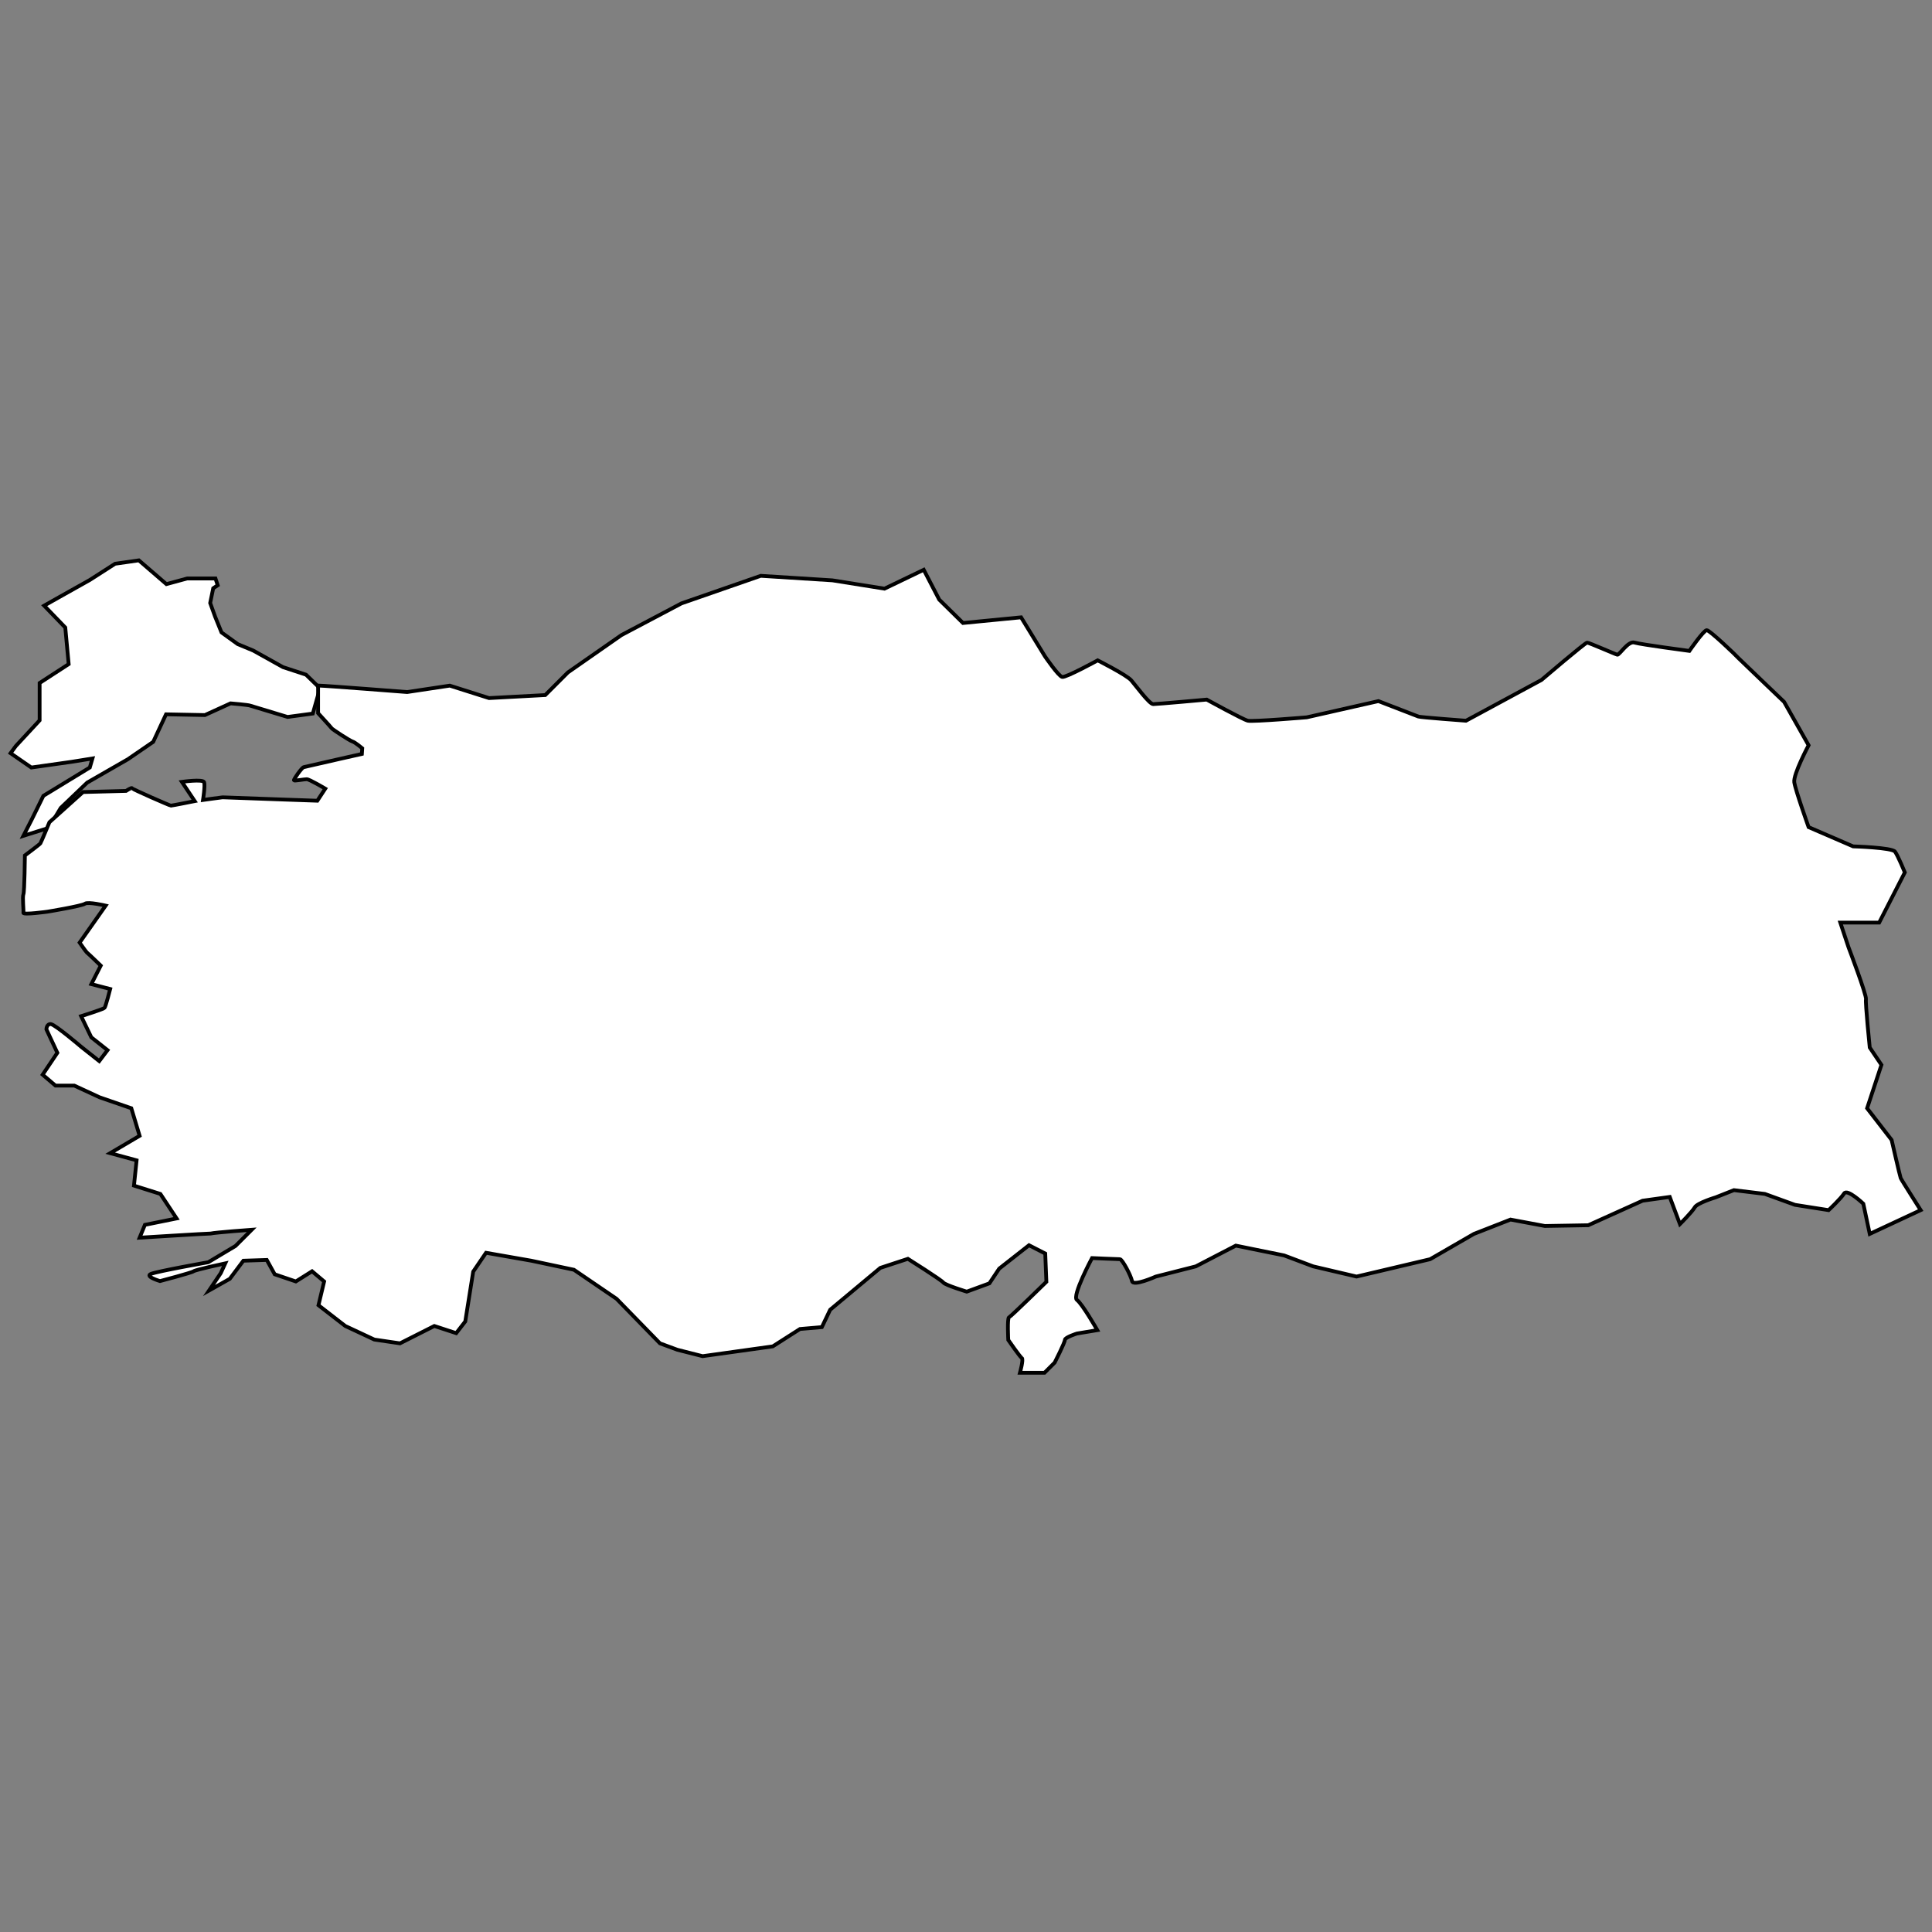 <?xml version="1.0" encoding="utf-8"?>
<!-- Generator: Adobe Illustrator 26.0.1, SVG Export Plug-In . SVG Version: 6.00 Build 0)  -->
<svg version="1.1" xmlns="http://www.w3.org/2000/svg" xmlns:xlink="http://www.w3.org/1999/xlink" x="0px" y="0px"
	 viewBox="0 0 512 512" style="enable-background:new 0 0 512 512;" xml:space="preserve">
<rect x="0" y="0" width="512" height="512" fill="#808080" stroke="none"/>
<style type="text/css">
	.st0{display:none;}
	.st1{fill:#FFFFFF;stroke:#000000;stroke-miterlimit:10;}
</style>
<g id="Layer_1" class="st0">
</g>
<g id="Layer_2">
	<path class="st1" d="M57.1,153.3h-7.5l-5.5,1.5l-7.3-6.3l-6.3,0.9l-6.7,4.3l-8.2,4.6l-3.9,2.2l5.6,5.8l0.9,9.7l-7.7,5v9.9l-6.3,6.8
		l-1.4,1.9l5.5,3.8l10.6-1.5l5.6-0.9l-0.7,2.4l-12.3,7.5l-3.1,6.3l-2.2,4.3l6.7-2.1l3.2-5.3l7-6.7l10.8-6.2l6.7-4.6l3.4-7.3
		l10.3,0.2l6.8-3.1c0,0,4.8,0.4,5.2,0.6c0.4,0.1,9.9,3,9.9,3l6.7-0.9l1.9-6.7l-3.7-3.6l-6.1-2l-7.9-4.4l-4.1-1.7l-4.3-3.1l-1.7-4.2
		l-1.3-3.6l0.8-3.9l1.2-0.8L57.1,153.3z"/>
	<path class="st1" d="M422.9,209.8"/>
	<path class="st1" d="M422.9,210.7"/>
	<path class="st1" d="M422.9,210.7"/>
	<path class="st1" d="M84.7,181.7c1.3,0,23.2,1.7,23.2,1.7l11.3-1.7l10.4,3.3l14.9-0.8l6-6l14.2-9.9l15.9-8.4l21-7.3l19,1.2
		l13.8,2.2l10.4-5l4.1,7.9l6.3,6.2l15.4-1.5l6.3,10.3c0,0,3.6,5.3,4.6,5.5c1,0.2,9.4-4.4,9.4-4.4s7.7,3.9,8.9,5.3
		c1.2,1.4,4.8,6.3,5.8,6.3c1,0,14.2-1.2,14.2-1.2s9.6,5.3,10.9,5.6s15.6-0.9,15.6-0.9l19-4.3c0,0,10.1,3.9,10.6,4.1
		c0.5,0.2,12.6,1.1,12.6,1.1l20-10.8c0,0,11.6-9.9,12.1-9.9s7.5,3.1,8,3.2c0.5,0.2,2.9-3.8,4.6-3.2c1.7,0.5,14.5,2.2,14.5,2.2
		s3.8-5.5,4.6-5.5s7.9,6.8,8.5,7.5c0.7,0.7,12,11.5,12,11.5l6.5,11.5c0,0-4.1,7.7-3.8,9.8c0.3,2.1,3.8,11.9,3.8,11.9l11.8,5.1
		c0,0,10.3,0.3,11.1,1.4s2.6,5.5,2.6,5.5l-6.8,13.3h-10.3l2.2,6.6c0,0,4.8,12.6,4.6,13.7c-0.2,1,1,12.8,1,12.8l3.1,4.6l-3.8,11.5
		l6.5,8.4c0,0,2.2,9.6,2.4,10.1c0.2,0.5,5.3,8.5,5.3,8.5l-13.5,6.3l-1.7-8c0,0-4.3-4.1-5.1-2.7c-0.9,1.4-4.1,4.4-4.1,4.4l-8.9-1.4
		l-8-2.9l-8.2-1l-4.8,1.9c0,0-5,1.5-5.6,2.7c-0.7,1.2-3.9,4.4-3.9,4.4l-2.7-7.2l-7.2,1l-14.4,6.5l-11.5,0.2l-9.1-1.7l-9.7,3.8
		l-11.6,6.7l-19.5,4.6l-11.5-2.7l-7.7-2.9l-12.8-2.6l-10.6,5.5l-10.6,2.7c0,0-6,2.7-6.3,1.2s-2.6-5.8-3.2-5.8s-7.4-0.3-7.4-0.3
		s-5.4,10.1-4,11.1c1.4,1,5.4,8,5.4,8l-5.4,0.9c0,0-3.2,1-3.2,1.7c0,0.7-2.7,6-2.7,6l-2.7,2.7h-6.5c0,0,1-3.6,0.5-3.9
		s-3.6-4.8-3.6-4.8s-0.3-5.8,0.2-6c0.5-0.2,9.9-9.4,9.9-9.4l-0.3-7.5l-4.3-2.2l-7.9,6.2l-2.6,3.9l-6,2.2c0,0-5.6-1.7-6.2-2.4
		c-0.5-0.7-9.4-6.3-9.4-6.3l-7.3,2.4l-13.3,11.1l-2.2,4.6l-5.8,0.5l-7.2,4.6l-18.6,2.6l-6.7-1.7l-4.6-1.7l-11.5-11.8l-11.3-7.7
		l-11.3-2.4l-12-2.1l-3.4,5l-2.1,13.2l-2.4,3.1l-5.8-1.9l-9.1,4.6l-6.8-1l-7.7-3.6l-7.1-5.5l1.5-6.3l-3.2-2.7l-4.3,2.7l-5.6-1.9
		l-2.1-3.8l-6.2,0.2l-3.6,4.8l-5.5,3.1l3.1-4.6l1.2-2.6c0,0-7.9,1.7-8.4,2.1s-8.9,2.6-8.9,2.6s-4.1-1.2-2.4-1.9
		c1.7-0.7,15.2-3.1,15.2-3.1l7.2-4.3l4.3-4.3c0,0-9.6,0.7-10.9,1C54.7,326.9,37,328,37,328l1.4-3.4l8.4-1.7l-4.3-6.5l-7-2.2l0.7-6.7
		l-7-1.9L37,301l-2.2-7.3l-8.4-2.9l-6.7-3.1h-5l-3.4-2.9l3.9-5.8l-2.9-6.2c0,0,0-1.5,1.2-1.4c1.2,0.2,8,6,8,6l4.8,3.8l2.2-2.9
		l-4.3-3.4l-2.7-5.6c0,0,6-1.9,6.2-2.2c0.3-0.3,1.5-5,1.5-5l-5-1.3l2.5-4.9c0,0-3.3-3.2-3.7-3.5c-0.3-0.3-1.9-2.6-1.9-2.6l6.9-9.8
		c0,0-4.7-1.1-5.5-0.5s-9.9,2.1-9.9,2.1s-6.5,0.9-6.4,0.3s-0.3-4.2,0-4.9c0.3-0.7,0.4-10.3,0.4-10.3s3.9-2.9,4.1-3.2
		c0.2-0.3,2.4-5.6,2.4-5.6l8.9-8l11.4-0.3c0,0,1.5-1,1.6-0.7c0.2,0.3,10,4.6,10.3,4.6s6.3-1.2,6.3-1.2l-3.4-5.1c0,0,5.6-0.8,5.9,0.1
		c0.3,0.9-0.3,4.7-0.3,4.7s5-0.7,5.2-0.7s16.5,0.6,16.5,0.6l8.6,0.3l2.1-3.2c0,0-4.2-2.5-4.9-2.5c-0.7,0-3.3,0.5-3.4,0.3
		c-0.1-0.3,2.1-3.4,2.6-3.5c0.5-0.1,9.2-2.1,9.2-2.1l6.2-1.4l0.1-1.5c0,0-1.9-1.6-2.6-1.8s-5.3-3.2-5.5-3.5s-3.6-4-3.6-4V181.7z"/>
</g>
</svg>
